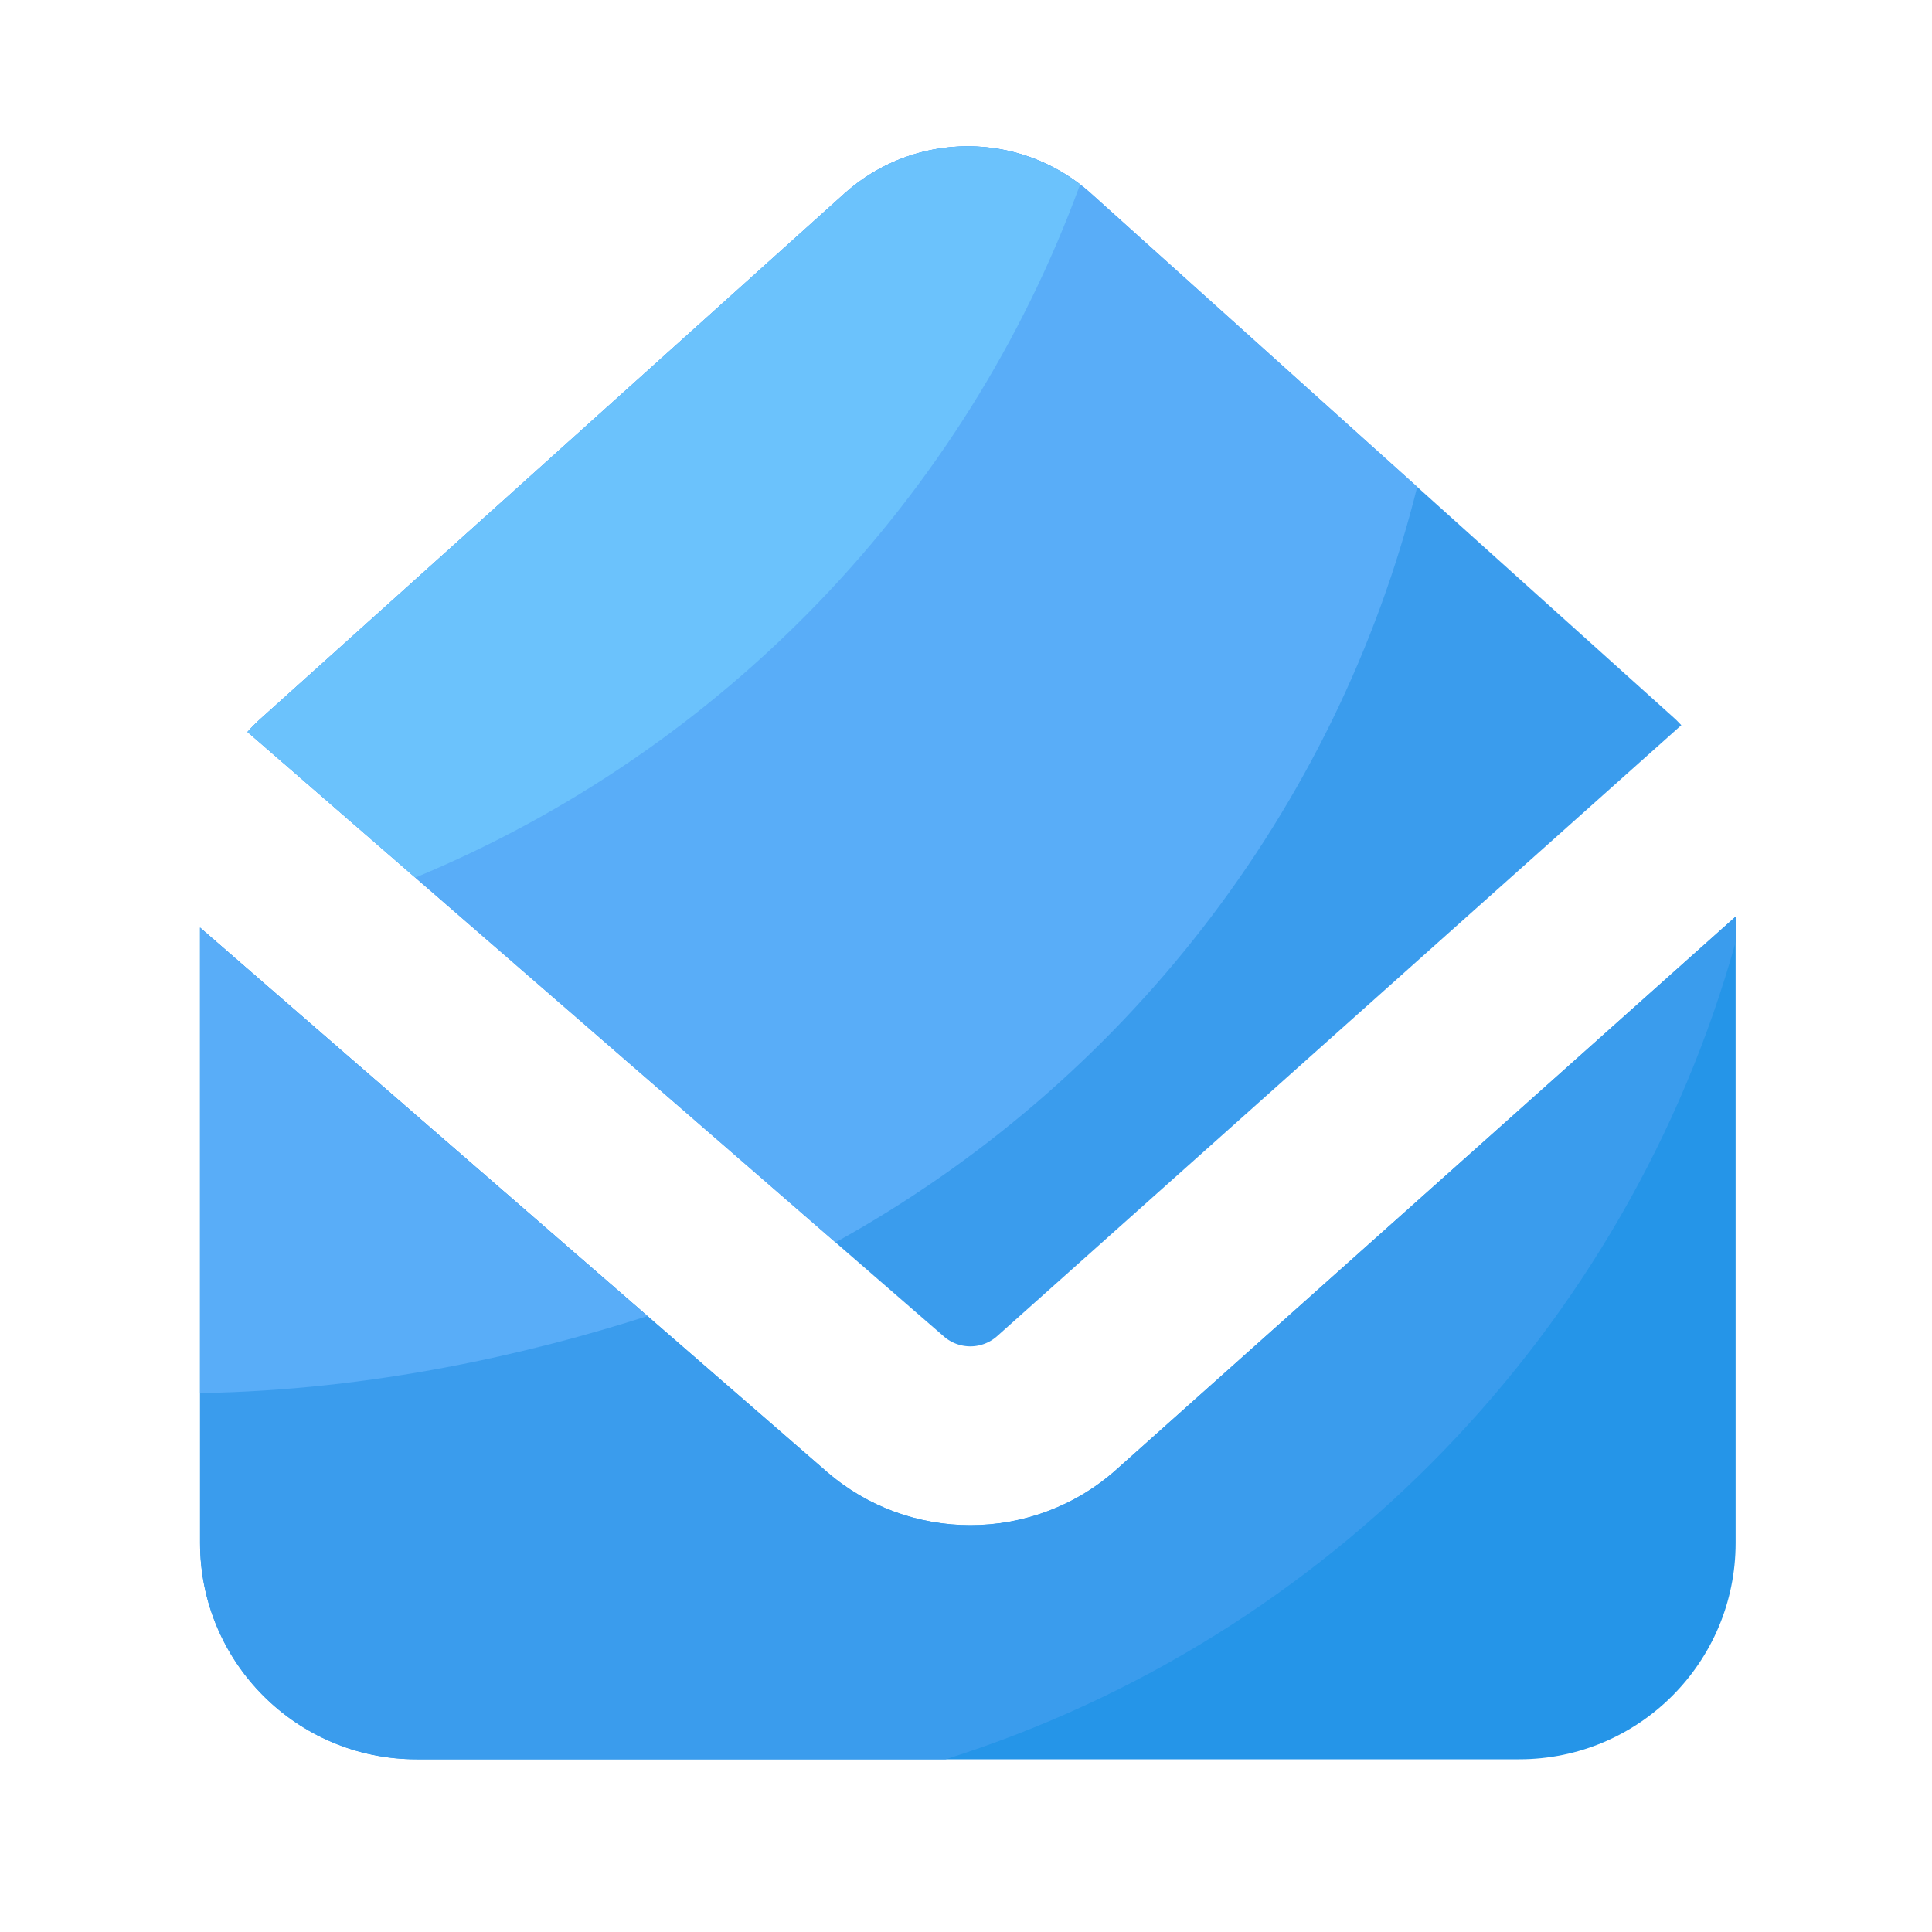 <svg viewBox="0 0 1024 1024" version="1.1" xmlns="http://www.w3.org/2000/svg"><path d="M500.326 708.403a21.356 21.356 0 0 0 28.16-0.205l362.65-323.84c-1.229-1.229-2.355-2.509-3.686-3.686l-309.043-278.016c-37.222-33.485-93.696-33.485-130.918 0l-309.043 278.016c-2.56 2.304-4.966 4.71-7.27 7.27l369.152 320.461z" fill="#3A9CED" ></path><path d="M591.667 778.906c-21.965 19.61-49.664 29.44-77.363 29.44-27.187 0-54.323-9.421-76.134-28.365L106.035 491.674v326.093c0 63.334 51.354 114.688 114.688 114.688h584.499c63.334 0 114.688-51.354 114.688-114.688V485.837l-328.243 293.069z" fill="#2595E8" ></path><path d="M919.91 485.837l-328.243 293.12c-21.965 19.61-49.664 29.44-77.363 29.44-27.187 0-54.323-9.421-76.134-28.365L106.035 491.674v326.093c0 63.334 51.354 114.688 114.688 114.688H501.248c202.752-64.102 361.318-227.533 418.662-433.152v-13.466z" fill="#3A9CED" ></path><path d="M442.829 658.483c151.706-83.866 265.318-228.147 308.326-400.435l-172.749-155.392c-37.222-33.485-93.696-33.485-130.918 0l-309.043 278.016c-2.56 2.304-4.966 4.71-7.27 7.27l311.654 270.541z" fill="#59ADF8" ></path><path d="M447.488 102.656l-309.043 278.016c-2.56 2.304-4.966 4.71-7.27 7.27l88.934 77.21c162.918-67.533 291.533-201.062 352.358-367.36-37.12-28.467-89.702-26.88-124.979 4.864z" fill="#6BC2FC" ></path><path d="M343.194 697.549L106.035 491.674v246.682c92.314-1.485 176.179-21.248 237.158-40.806z" fill="#59ADF8" ></path></svg>